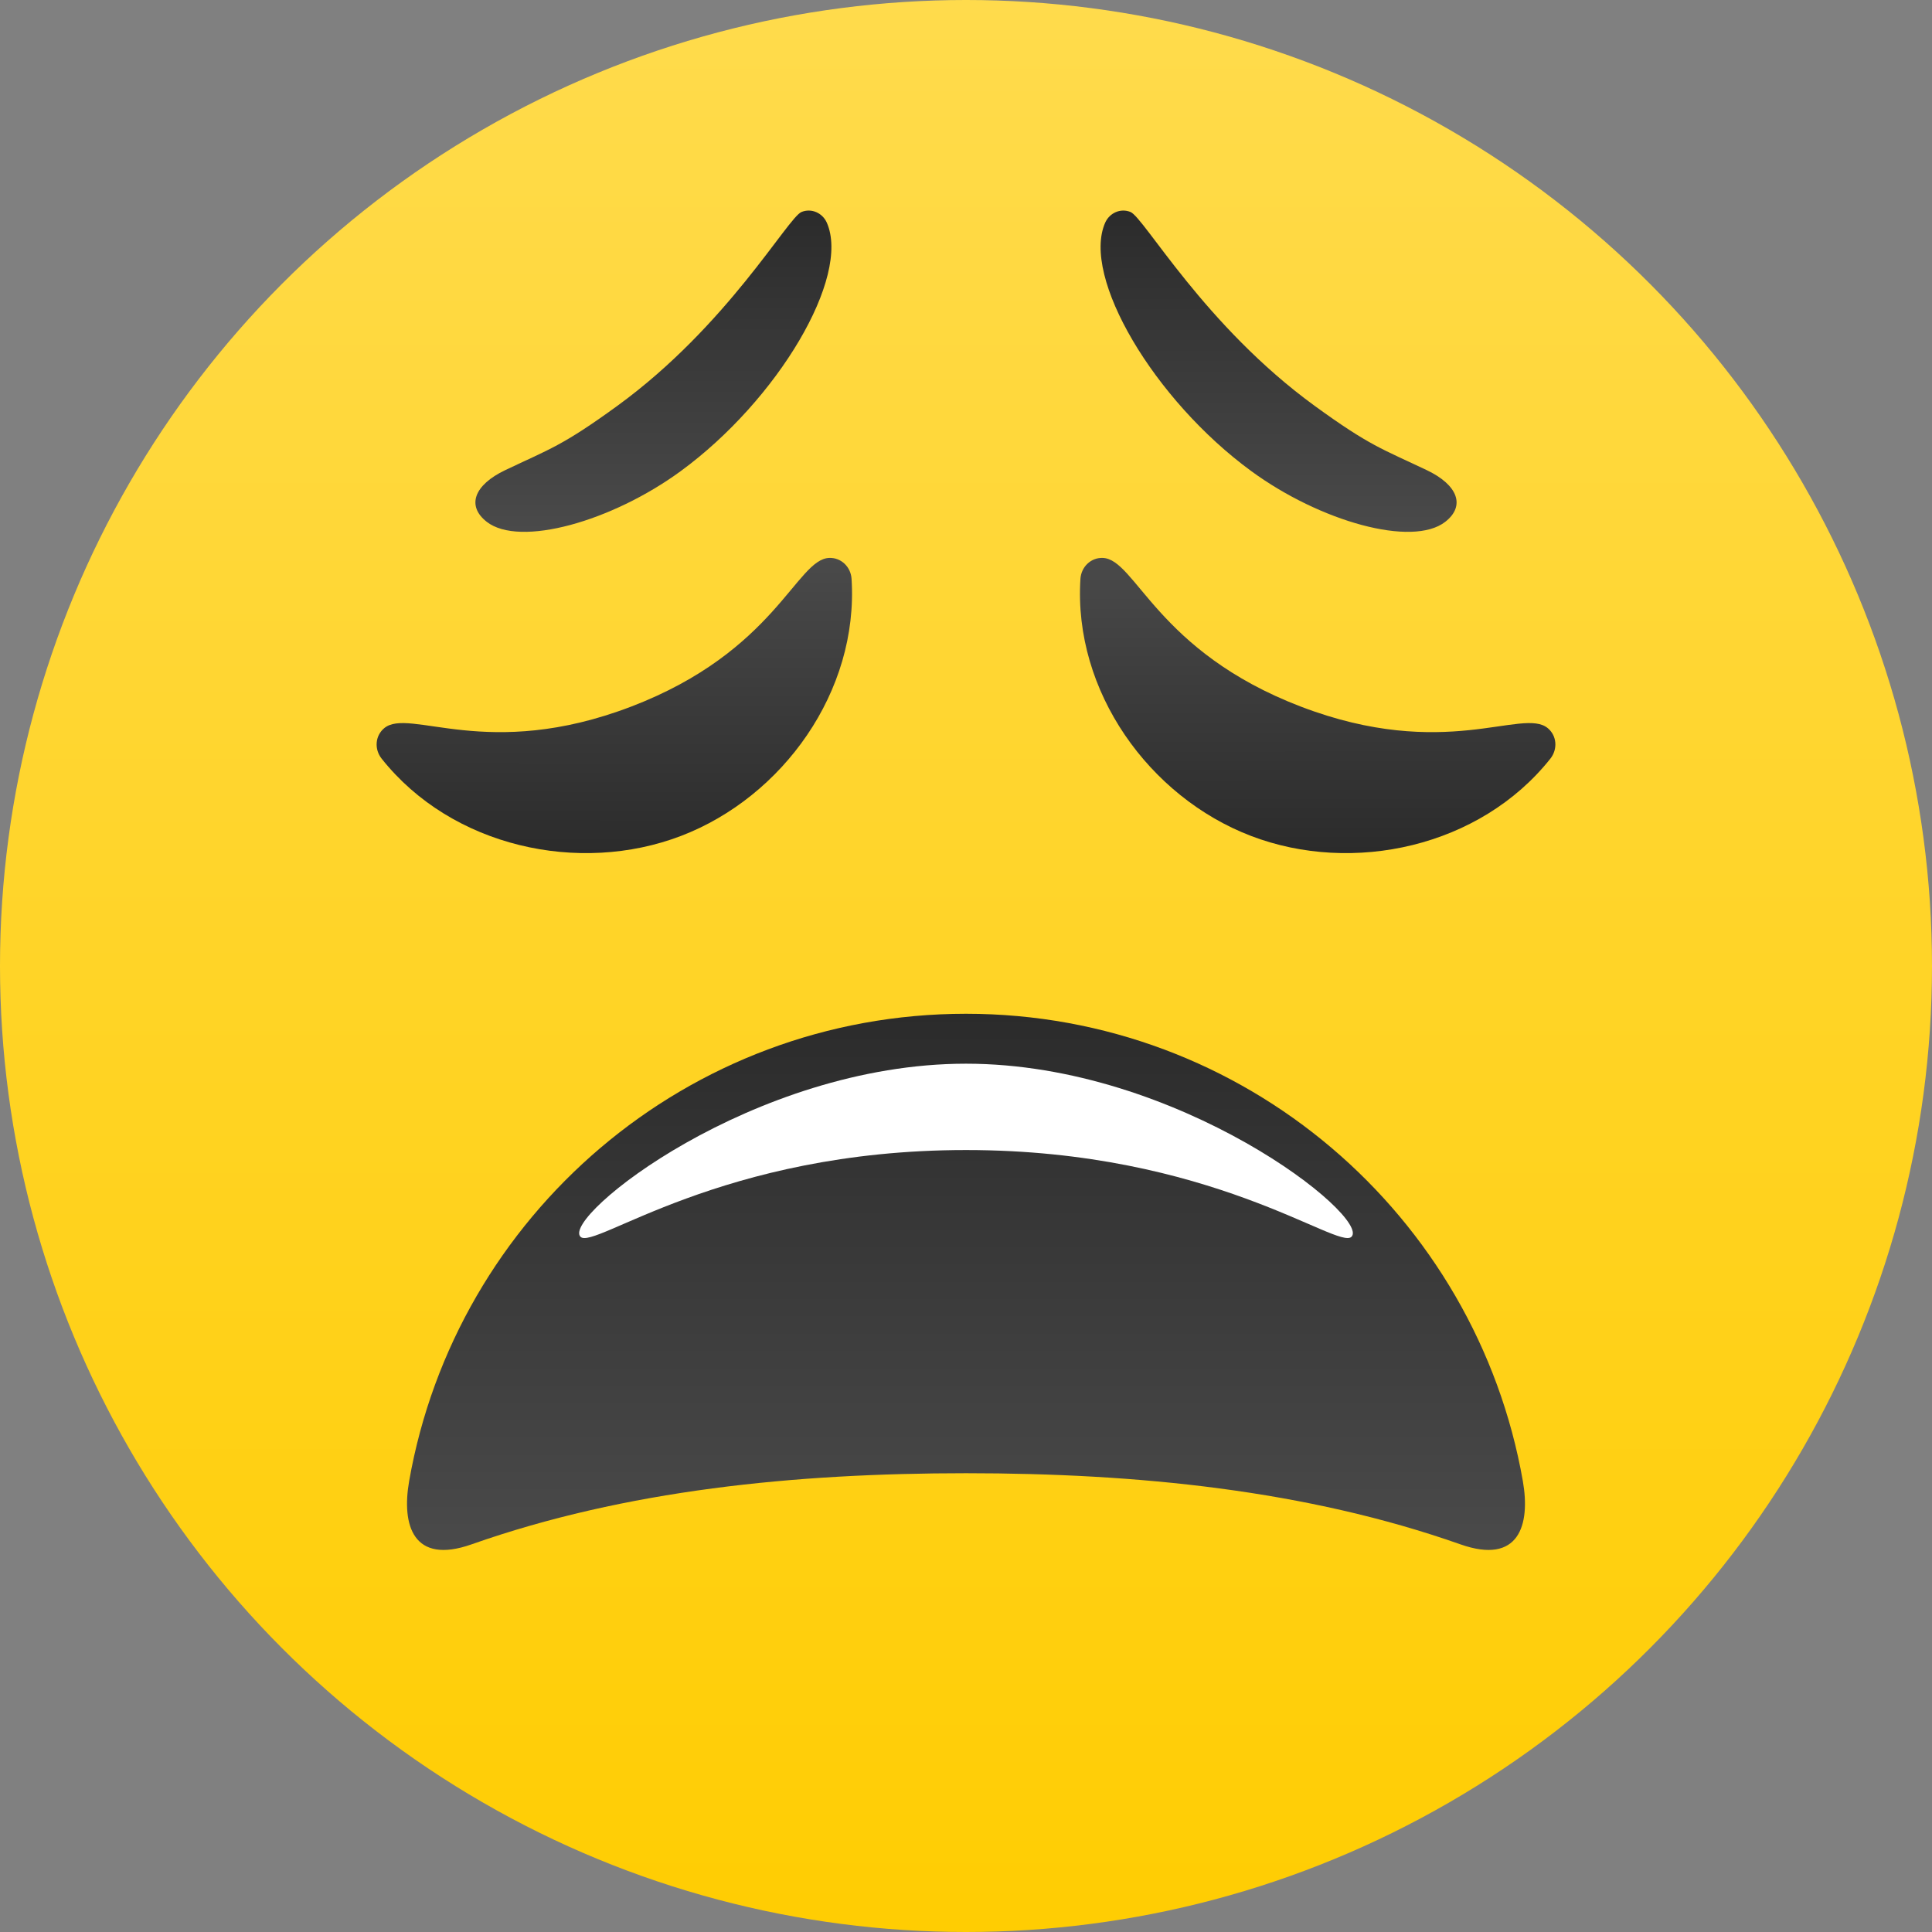 <!-- Copyright © 2014 Brian Speir. All rights reserved.  -->
<svg version="1.1" id="Layer_1" xmlns="http://www.w3.org/2000/svg" xmlns:xlink="http://www.w3.org/1999/xlink" x="0px" y="0px"
	 width="152px" height="152px" viewBox="0 0 152 152" enable-background="new 0 0 152 152" xml:space="preserve">
<rect x="0" y="0" width="152" height="152" fill="#808080" stroke="none"/>
<linearGradient id="SVGID_1_" gradientUnits="userSpaceOnUse" x1="76.001" y1="152" x2="76.001" y2="9.765625e-04">
	<stop  offset="0" style="stop-color:#FFCD02"/>
	<stop  offset="1" style="stop-color:#FFDB4C"/>
</linearGradient>
<circle fill="url(#SVGID_1_)" cx="76" cy="76" r="76"/>
<linearGradient id="SVGID_2_" gradientUnits="userSpaceOnUse" x1="13.189" y1="83.489" x2="4.865" y2="105.173" gradientTransform="matrix(0.934 -0.358 0.358 0.934 6.098 -29.326)">
	<stop  offset="0" style="stop-color:#4A4A4A"/>
	<stop  offset="1" style="stop-color:#2B2B2B"/>
</linearGradient>
<path fill="url(#SVGID_2_)" d="M53.577,65.767c8.003-3.062,13.986-11.372,13.42-20.226c-0.06-0.939-0.821-1.684-1.761-1.647
	c-2.591,0.1-4.235,7.357-15.578,11.697l0,0c-11.343,4.34-17.437,0.043-19.429,1.697c-0.723,0.601-0.789,1.661-0.203,2.399
	C35.549,66.645,45.573,68.829,53.577,65.767L53.577,65.767z"/>
<linearGradient id="SVGID_3_" gradientUnits="userSpaceOnUse" x1="-252.423" y1="-220.783" x2="-258.966" y2="-196.366" gradientTransform="matrix(-0.966 0.259 -0.259 -0.966 -249.548 -106.083)">
	<stop  offset="0" style="stop-color:#4A4A4A"/>
	<stop  offset="1" style="stop-color:#2B2B2B"/>
</linearGradient>
<path fill="url(#SVGID_3_)" d="M65.052,17.524c-0.339-0.771-1.209-1.165-1.992-0.847c-1.078,0.438-5.825,8.95-14.494,15.255
	c-4.34,3.156-5.306,3.384-8.816,5.056c-2.455,1.169-3.057,2.814-1.46,4.063c2.594,2.028,9.856-0.03,15.262-3.983
	C61.214,31.463,66.928,21.787,65.052,17.524z"/>
<linearGradient id="SVGID_4_" gradientUnits="userSpaceOnUse" x1="-289.28" y1="-32.626" x2="-297.604" y2="-10.943" gradientTransform="matrix(-0.934 -0.358 -0.358 0.934 -178.098 -29.326)">
	<stop  offset="0" style="stop-color:#4A4A4A"/>
	<stop  offset="1" style="stop-color:#2B2B2B"/>
</linearGradient>
<path fill="url(#SVGID_4_)" d="M98.424,65.767c-8.004-3.062-13.986-11.372-13.421-20.226c0.061-0.939,0.821-1.684,1.762-1.647
	c2.591,0.1,4.235,7.357,15.578,11.697l0,0c11.342,4.34,17.437,0.043,19.429,1.697c0.723,0.601,0.788,1.661,0.203,2.399
	C116.451,66.645,106.427,68.829,98.424,65.767L98.424,65.767z"/>
<linearGradient id="SVGID_5_" gradientUnits="userSpaceOnUse" x1="60.546" y1="-136.926" x2="54.004" y2="-112.509" gradientTransform="matrix(0.966 0.259 0.259 -0.966 77.548 -106.083)">
	<stop  offset="0" style="stop-color:#4A4A4A"/>
	<stop  offset="1" style="stop-color:#2B2B2B"/>
</linearGradient>
<path fill="url(#SVGID_5_)" d="M86.948,17.524c0.339-0.771,1.209-1.165,1.992-0.847c1.078,0.438,5.825,8.95,14.494,15.255
	c4.34,3.156,5.306,3.384,8.815,5.056c2.455,1.169,3.058,2.814,1.461,4.063c-2.595,2.028-9.856-0.03-15.262-3.983
	C90.785,31.463,85.072,21.787,86.948,17.524z"/>
<linearGradient id="SVGID_6_" gradientUnits="userSpaceOnUse" x1="262" y1="61.32" x2="262" y2="103.504" gradientTransform="matrix(-1 0 0 -1 338 183.262)">
	<stop  offset="0" style="stop-color:#4A4A4A"/>
	<stop  offset="1" style="stop-color:#2B2B2B"/>
</linearGradient>
<path fill="url(#SVGID_6_)" d="M76,79.758c-21.941,0-40.148,15.882-43.81,36.765c-0.606,3.458,0.302,6.604,4.909,4.979
	c12.112-4.269,25.438-5.596,38.901-5.596s26.789,1.327,38.901,5.596c4.607,1.624,5.515-1.521,4.909-4.979
	C116.147,95.64,97.941,79.758,76,79.758z"/>
<path fill="#FFFFFF" d="M76,90.479c19.299,0,29.26,7.893,30.328,6.824C107.863,95.77,92.794,83.686,76,83.686
	S44.137,95.77,45.672,97.304C46.74,98.372,56.701,90.479,76,90.479z"/>
</svg>
